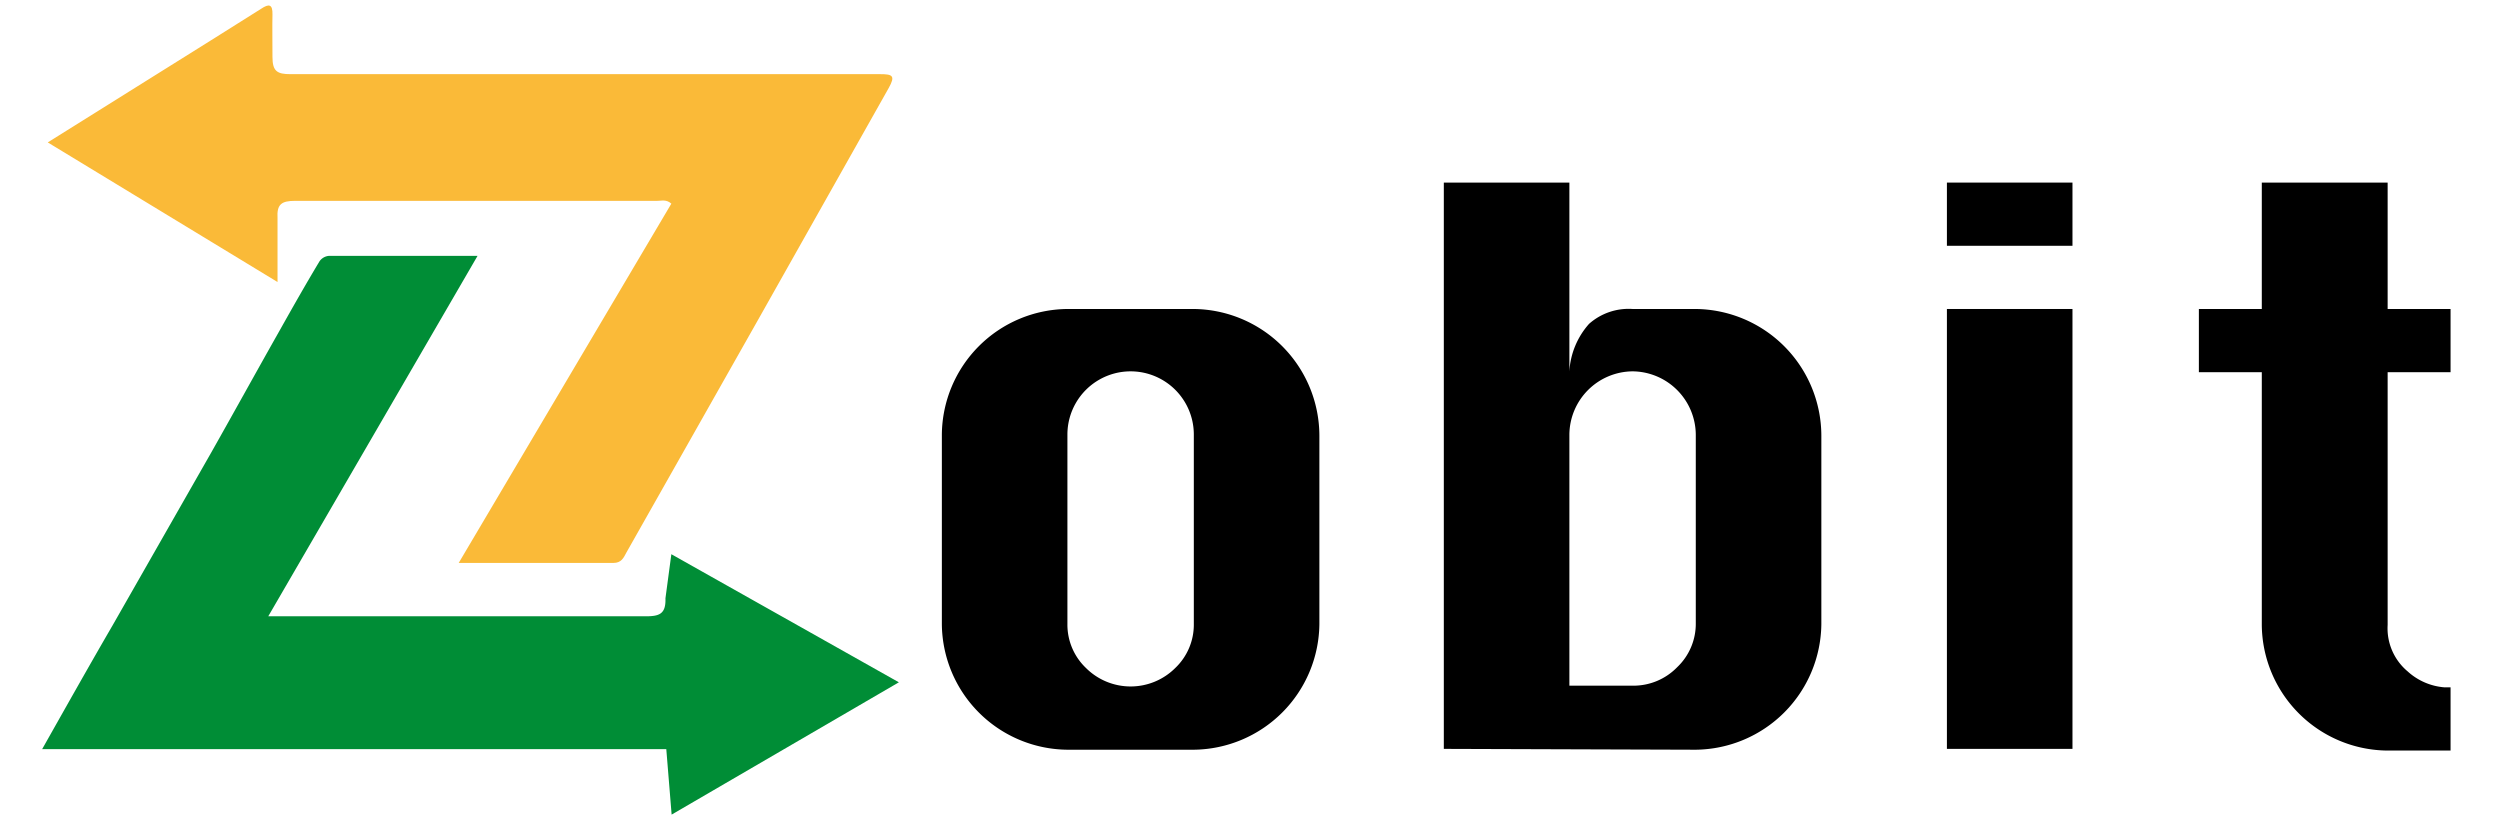 <svg
		id="Layer_1"
		width="89"
		height="29"
		data-name="Layer 1"
		xmlns="http://www.w3.org/2000/svg"
		viewBox="0 0 89 29"
	>
		<title>zobit-logo</title>
		<path
			d="M1.7,5.07,7.52,1.43,9.3.31c.27-.18.41-.17.4.21s0,1,0,1.51.17.61.64.61c4.67,0,9.35,0,14,0,2.34,0,4.67,0,7,0,.44,0,.54.06.3.49Q27,11.38,22.3,19.67c-.1.19-.18.37-.46.37H16.33L23.9,7.25c-.18-.16-.34-.1-.5-.1-4.29,0-8.59,0-12.89,0-.49,0-.66.12-.63.62,0,.72,0,1.44,0,2.27Z"
			style="fill: #faba38"
		></path>
		<path
			d="M23.9,19.73,32,24.29,23.91,29l-.19-2.33H1.5c.87-1.54,1.69-3,2.51-4.41l3.51-6.15c.82-1.45,1.63-2.92,2.45-4.37.46-.82.92-1.63,1.4-2.43a.45.45,0,0,1,.33-.2H17L9.55,21.94h.64c4.26,0,8.53,0,12.79,0,.48,0,.73-.07.71-.64"
			style="fill: #008d36"
		></path>
		<path d="M38,11h4.5a4.52,4.52,0,0,1,4.47,4.5v6.72a4.52,4.52,0,0,1-4.47,4.47H38a4.51,4.51,0,0,1-4.47-4.47V15.47A4.51,4.51,0,0,1,38,11Zm0,4.5v6.72a2.13,2.13,0,0,0,.66,1.56,2.25,2.25,0,0,0,3.18,0,2.13,2.13,0,0,0,.66-1.56V15.47a2.25,2.25,0,0,0-4.5,0Z"></path>
		<path d="M51.4,26.66V6.5h4.47v6.72a2.78,2.78,0,0,1,.7-1.69A2.12,2.12,0,0,1,58.12,11h2.25a4.52,4.52,0,0,1,4.47,4.5v6.72a4.52,4.52,0,0,1-4.47,4.47Zm4.47-2.25h2.25a2.17,2.17,0,0,0,1.59-.66,2.13,2.13,0,0,0,.66-1.56V15.47a2.27,2.27,0,0,0-2.25-2.25,2.27,2.27,0,0,0-2.25,2.25Z"></path>
		<path d="M69.31,8.75V6.5h4.47V8.75Zm0,17.91V11h4.47V26.66Z"></path>
		<path d="M80.52,6.5H85V11h2.24v2.25H85v9a2,2,0,0,0,.71,1.65,2.2,2.2,0,0,0,1.32.57h.21v2.25H85a4.51,4.51,0,0,1-4.48-4.47v-9H78.28V11h2.24Z"></path>
	</svg>
